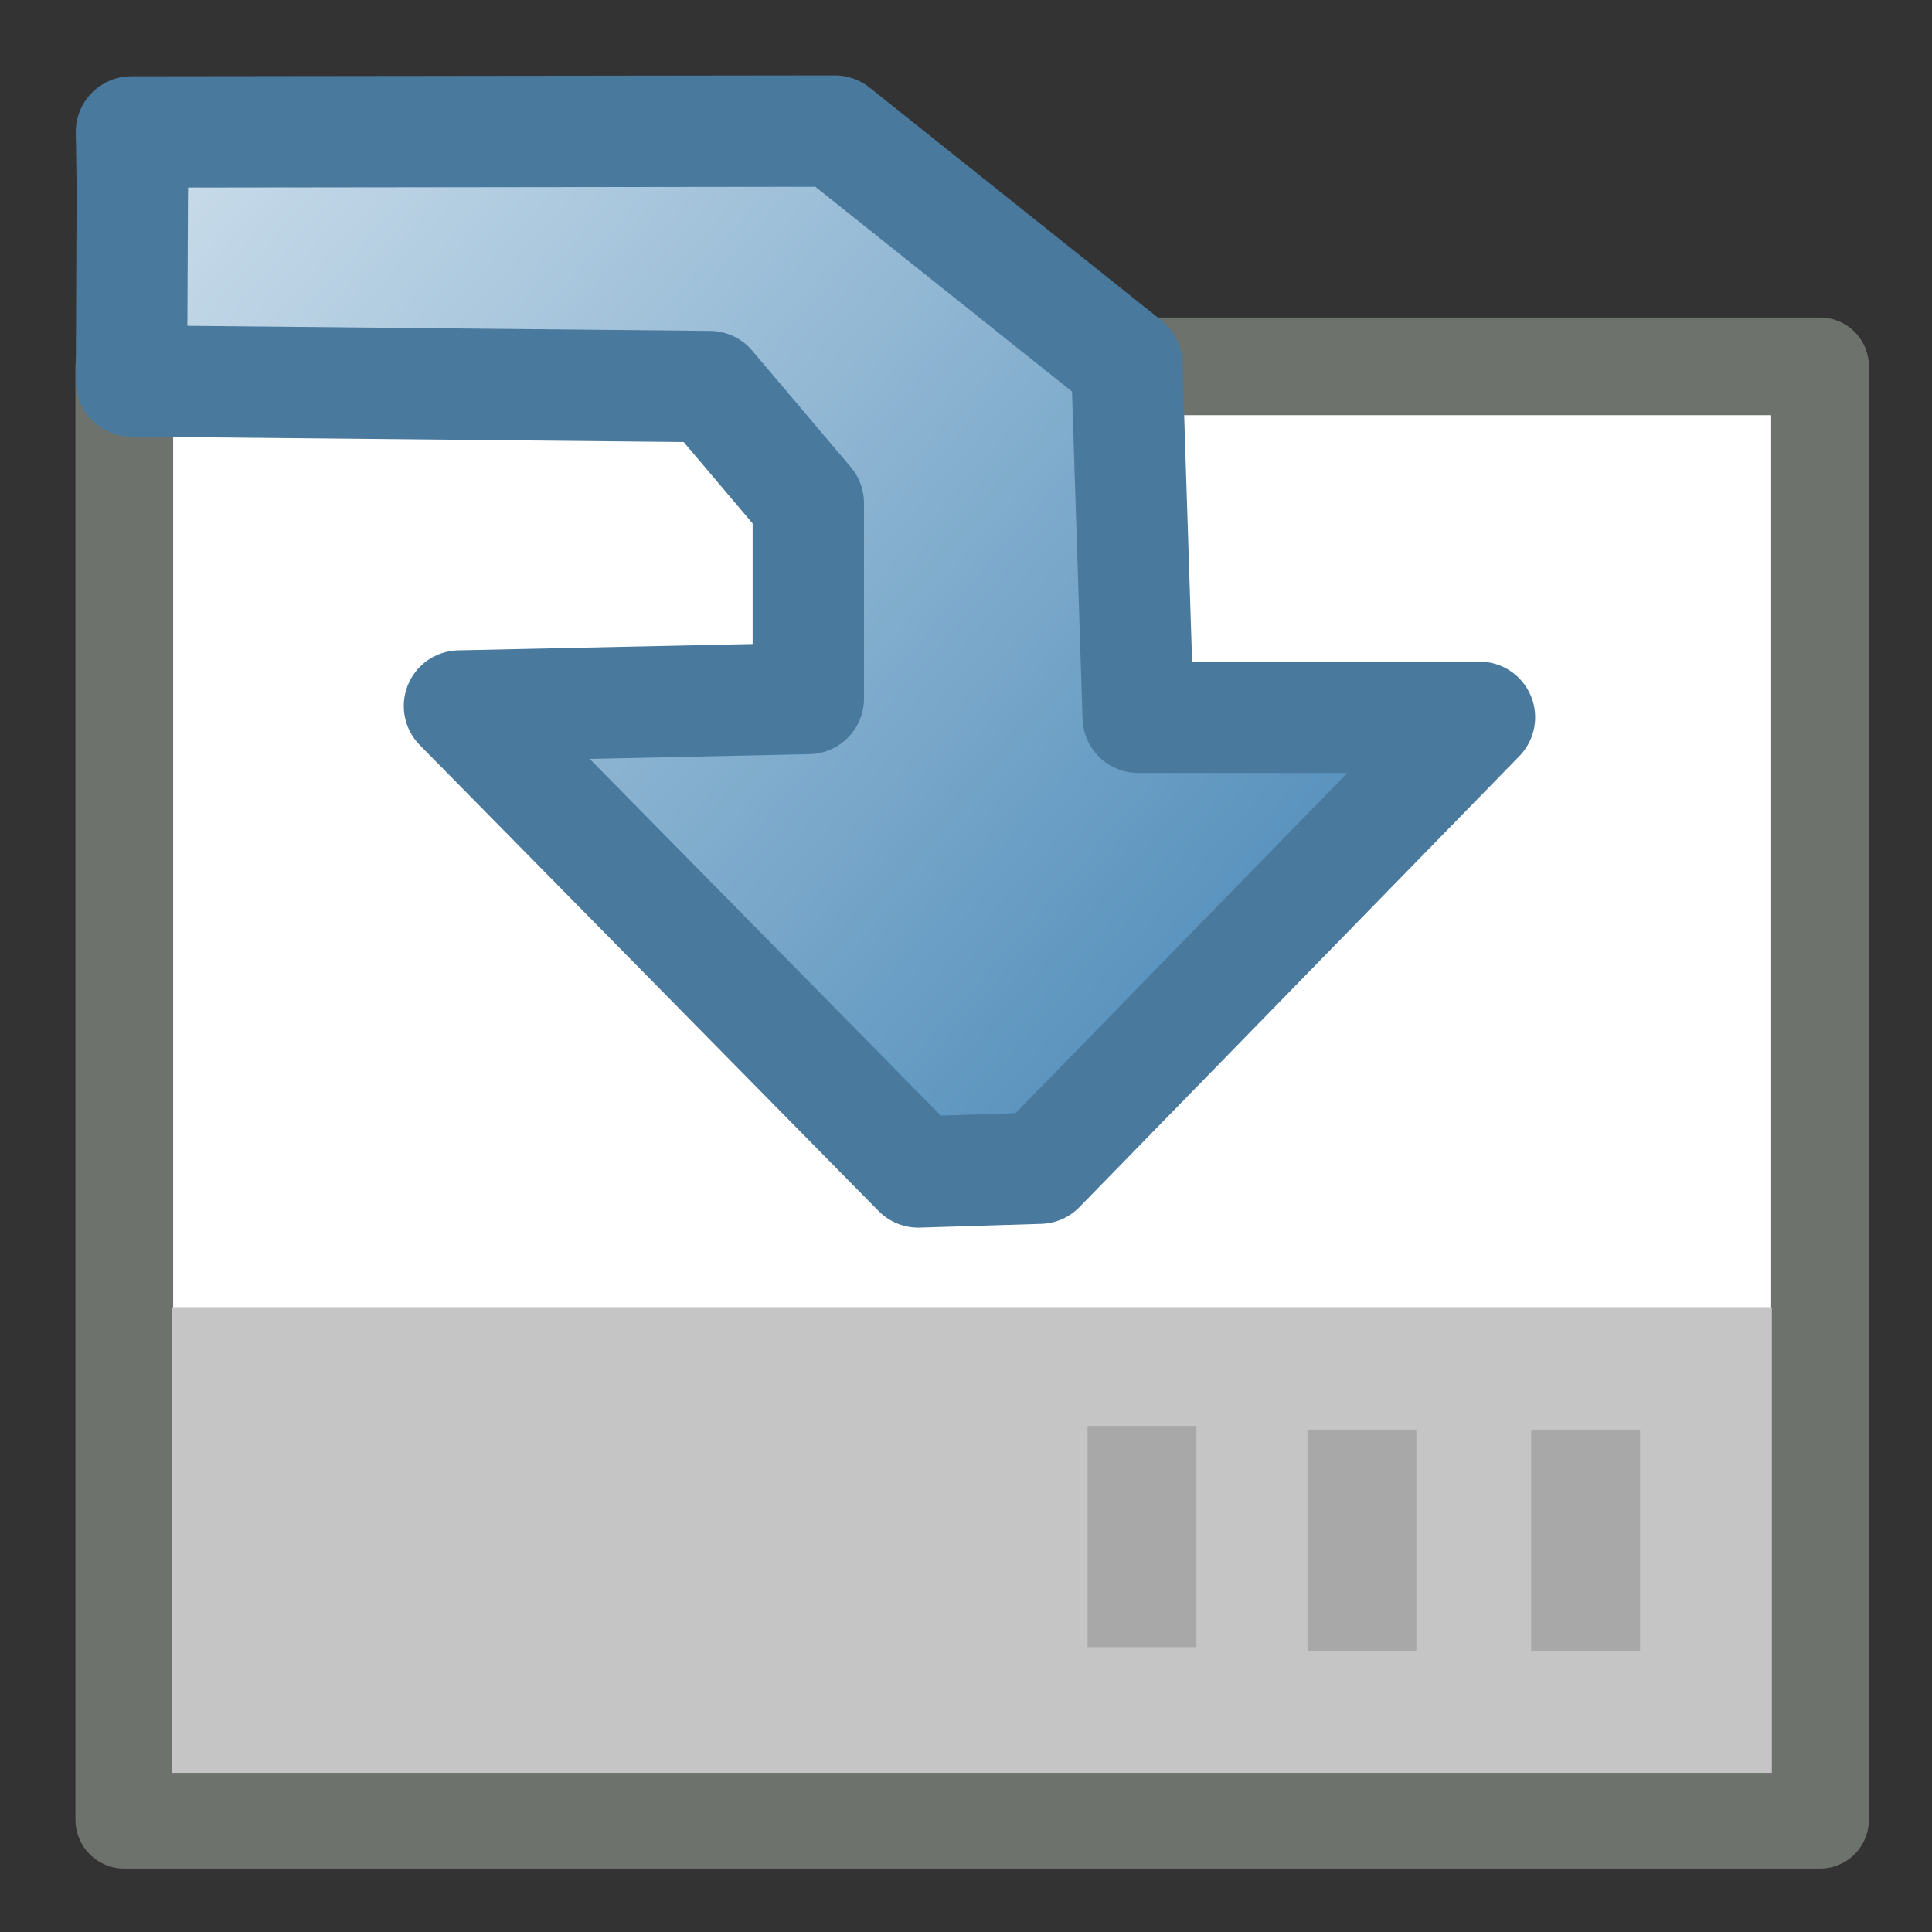 <?xml version="1.0" encoding="UTF-8" standalone="no"?>
<!-- Created with Inkscape (http://www.inkscape.org/) -->

<svg
   xmlns:dc="http://purl.org/dc/elements/1.1/"
   xmlns:cc="http://creativecommons.org/ns#"
   xmlns:rdf="http://www.w3.org/1999/02/22-rdf-syntax-ns#"
   xmlns:svg="http://www.w3.org/2000/svg"
   xmlns="http://www.w3.org/2000/svg"
   xmlns:xlink="http://www.w3.org/1999/xlink"
   xmlns:sodipodi="http://sodipodi.sourceforge.net/DTD/sodipodi-0.dtd"
   xmlns:inkscape="http://www.inkscape.org/namespaces/inkscape"
   id="svg2985"
   version="1.1"
   inkscape:version="0.48.2 r9819"
   viewBox="0 0 512 512" width="512"
   height="512"
   sodipodi:docname="save.svg">
  <rect x="0" y="0" width="512" height="512" fill="#333333" stroke="none"/>
  <defs
     id="defs2989">
    <linearGradient
       inkscape:collect="always"
       id="linearGradient3822">
      <stop
         style="stop-color:#ffffff;stop-opacity:1;"
         offset="0"
         id="stop3824" />
      <stop
         style="stop-color:#5892bd;stop-opacity:1"
         offset="1"
         id="stop3826" />
    </linearGradient>
    <inkscape:path-effect
       effect="spiro"
       id="path-effect3767"
       is_visible="true" />
    <linearGradient
       inkscape:collect="always"
       xlink:href="#linearGradient3822"
       id="linearGradient3828"
       x1="-3.39"
       y1="-3.186"
       x2="9.864"
       y2="8.271"
       gradientUnits="userSpaceOnUse" />
    <linearGradient
       inkscape:collect="always"
       xlink:href="#linearGradient3822"
       id="linearGradient2998"
       gradientUnits="userSpaceOnUse"
       x1="-3.39"
       y1="-3.186"
       x2="9.864"
       y2="8.271"
       gradientTransform="matrix(29.644,0,0,29.377,20.267,24.778)" />
  </defs>
  <sodipodi:namedview
     pagecolor="#ffffff"
     bordercolor="#666666"
     borderopacity="1"
     objecttolerance="10"
     gridtolerance="10"
     guidetolerance="10"
     inkscape:pageopacity="0"
     inkscape:pageshadow="2"
     inkscape:window-width="1559"
     inkscape:window-height="881"
     id="namedview2987"
     showgrid="false"
     inkscape:zoom="0.65186406"
     inkscape:cx="101.81055"
     inkscape:cy="419.18107"
     inkscape:window-x="1410"
     inkscape:window-y="18"
     inkscape:window-maximized="0"
     inkscape:current-layer="svg2985" />
  <rect
     style="fill:#ffffff;fill-opacity:1;stroke:#6e726c;stroke-width:25.891;stroke-linecap:round;stroke-linejoin:round;stroke-miterlimit:4;stroke-opacity:1;stroke-dasharray:none"
     id="rect2995"
     width="449.381"
     height="385.164"
     x="32.943"
     y="97.09" />
  <path
     style="fill:url(#linearGradient2998);fill-opacity:1;stroke:#4a799e;stroke-width:29.51px;stroke-linecap:butt;stroke-linejoin:round;stroke-opacity:1"
     d="m 35.086,45.198 -0.252,55.756 153.248,1.499 26.127,30.871 0,51.784 -92.45,1.992 121.591,123.485 32.156,-0.996 116.567,-119.501 -90.44,0 -3.015,-93.609 -77.376,-61.742 -186.413,0.23 0.255,15.704 0,-5.472"
     id="path3765"
     inkscape:path-effect="#path-effect3767"
     inkscape:original-d="m 35.086331,45.198192 c 1.004888,3.983372 -0.251686,55.756298 -0.251686,55.756298 l 153.248095,1.49921 26.12706,30.87113 0,51.78383 -92.44963,1.99171 121.59135,123.48451 32.15639,-0.99582 116.56692,-119.50116 -90.43985,0 -3.01466,-93.609246 -77.37633,-61.742265 -186.413068,0.229876 0.255409,15.70361 z"
     inkscape:connector-curvature="0"
     sodipodi:nodetypes="ccccccccccccccc" />
  <rect
     style="fill:#c5c5c5;fill-opacity:1;stroke:#c5c5c5;stroke-width:25.647;stroke-linecap:round;stroke-linejoin:miter;stroke-miterlimit:4;stroke-opacity:1;stroke-dasharray:none"
     id="rect3785"
     width="398.317"
     height="97.769"
     x="58.419"
     y="359.238" />
  <rect
     style="fill:#a8a7a7;fill-opacity:1;stroke:#a8a8a8;stroke-width:17.677;stroke-linecap:round;stroke-linejoin:miter;stroke-miterlimit:4;stroke-opacity:1;stroke-dasharray:none"
     id="rect3787"
     width="11.169"
     height="40.944"
     x="297.055"
     y="386.71" />
  <rect
     style="fill:#a8a7a7;fill-opacity:1;stroke:#a8a8a8;stroke-width:17.677;stroke-linecap:round;stroke-linejoin:miter;stroke-miterlimit:4;stroke-opacity:1;stroke-dasharray:none"
     id="rect3787-6"
     width="11.169"
     height="40.944"
     x="355.339"
     y="387.706" />
  <rect
     style="fill:#a8a7a7;fill-opacity:1;stroke:#a8a8a8;stroke-width:17.677;stroke-linecap:round;stroke-linejoin:miter;stroke-miterlimit:4;stroke-opacity:1;stroke-dasharray:none"
     id="rect3787-8"
     width="11.169"
     height="40.944"
     x="414.627"
     y="387.706" />
</svg>

